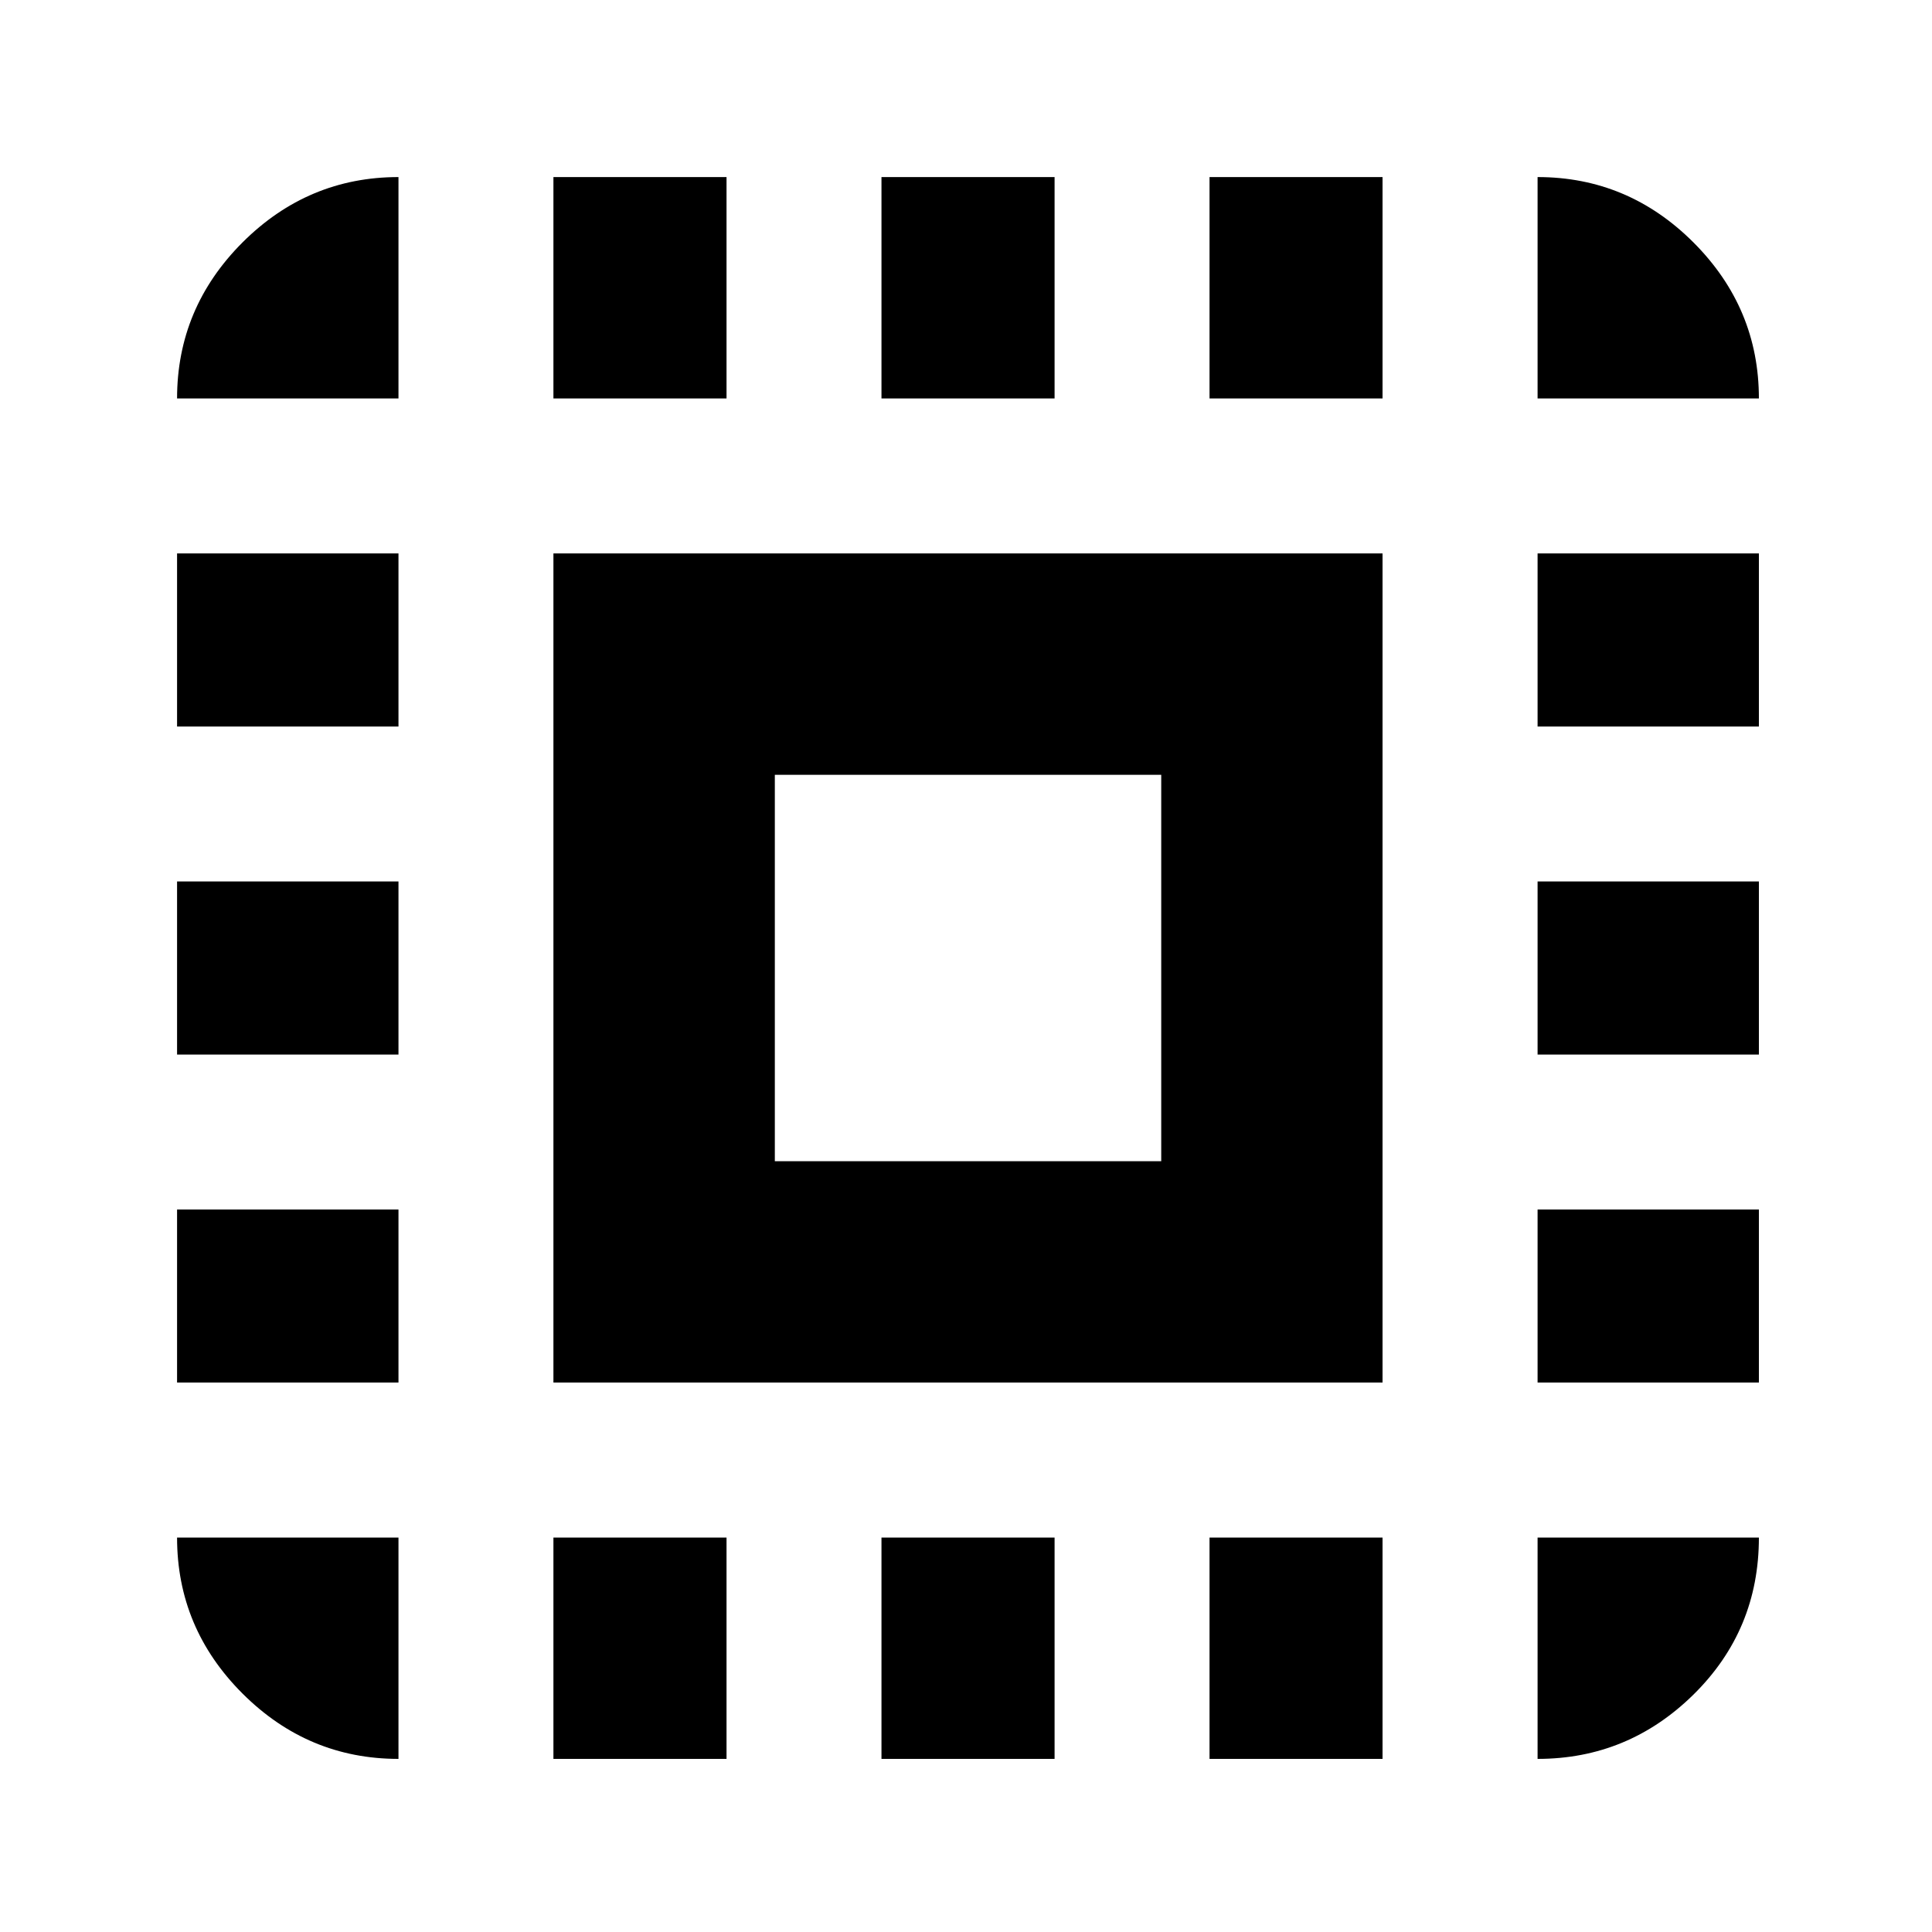 <svg xmlns="http://www.w3.org/2000/svg" height="20" width="20"><path d="M1.833 4.125Q1.833 3.188 2.51 2.51Q3.188 1.833 4.125 1.833V4.125ZM1.833 10.917V9.125H4.125V10.917ZM5.729 18.208V15.917H7.521V18.208ZM1.833 7.521V5.729H4.125V7.521ZM9.125 4.125V1.833H10.917V4.125ZM15.917 4.125V1.833Q16.854 1.833 17.531 2.51Q18.208 3.188 18.208 4.125ZM4.125 18.208Q3.188 18.208 2.51 17.531Q1.833 16.854 1.833 15.917H4.125ZM1.833 14.312V12.521H4.125V14.312ZM5.729 4.125V1.833H7.521V4.125ZM9.125 18.208V15.917H10.917V18.208ZM15.917 10.917V9.125H18.208V10.917ZM15.917 18.208V15.917H18.208Q18.208 16.875 17.531 17.542Q16.854 18.208 15.917 18.208ZM15.917 7.521V5.729H18.208V7.521ZM15.917 14.312V12.521H18.208V14.312ZM12.521 18.208V15.917H14.312V18.208ZM12.521 4.125V1.833H14.312V4.125ZM5.729 14.312V5.729H14.312V14.312ZM8.021 12.021H12.021V8.021H8.021Z"/></svg>